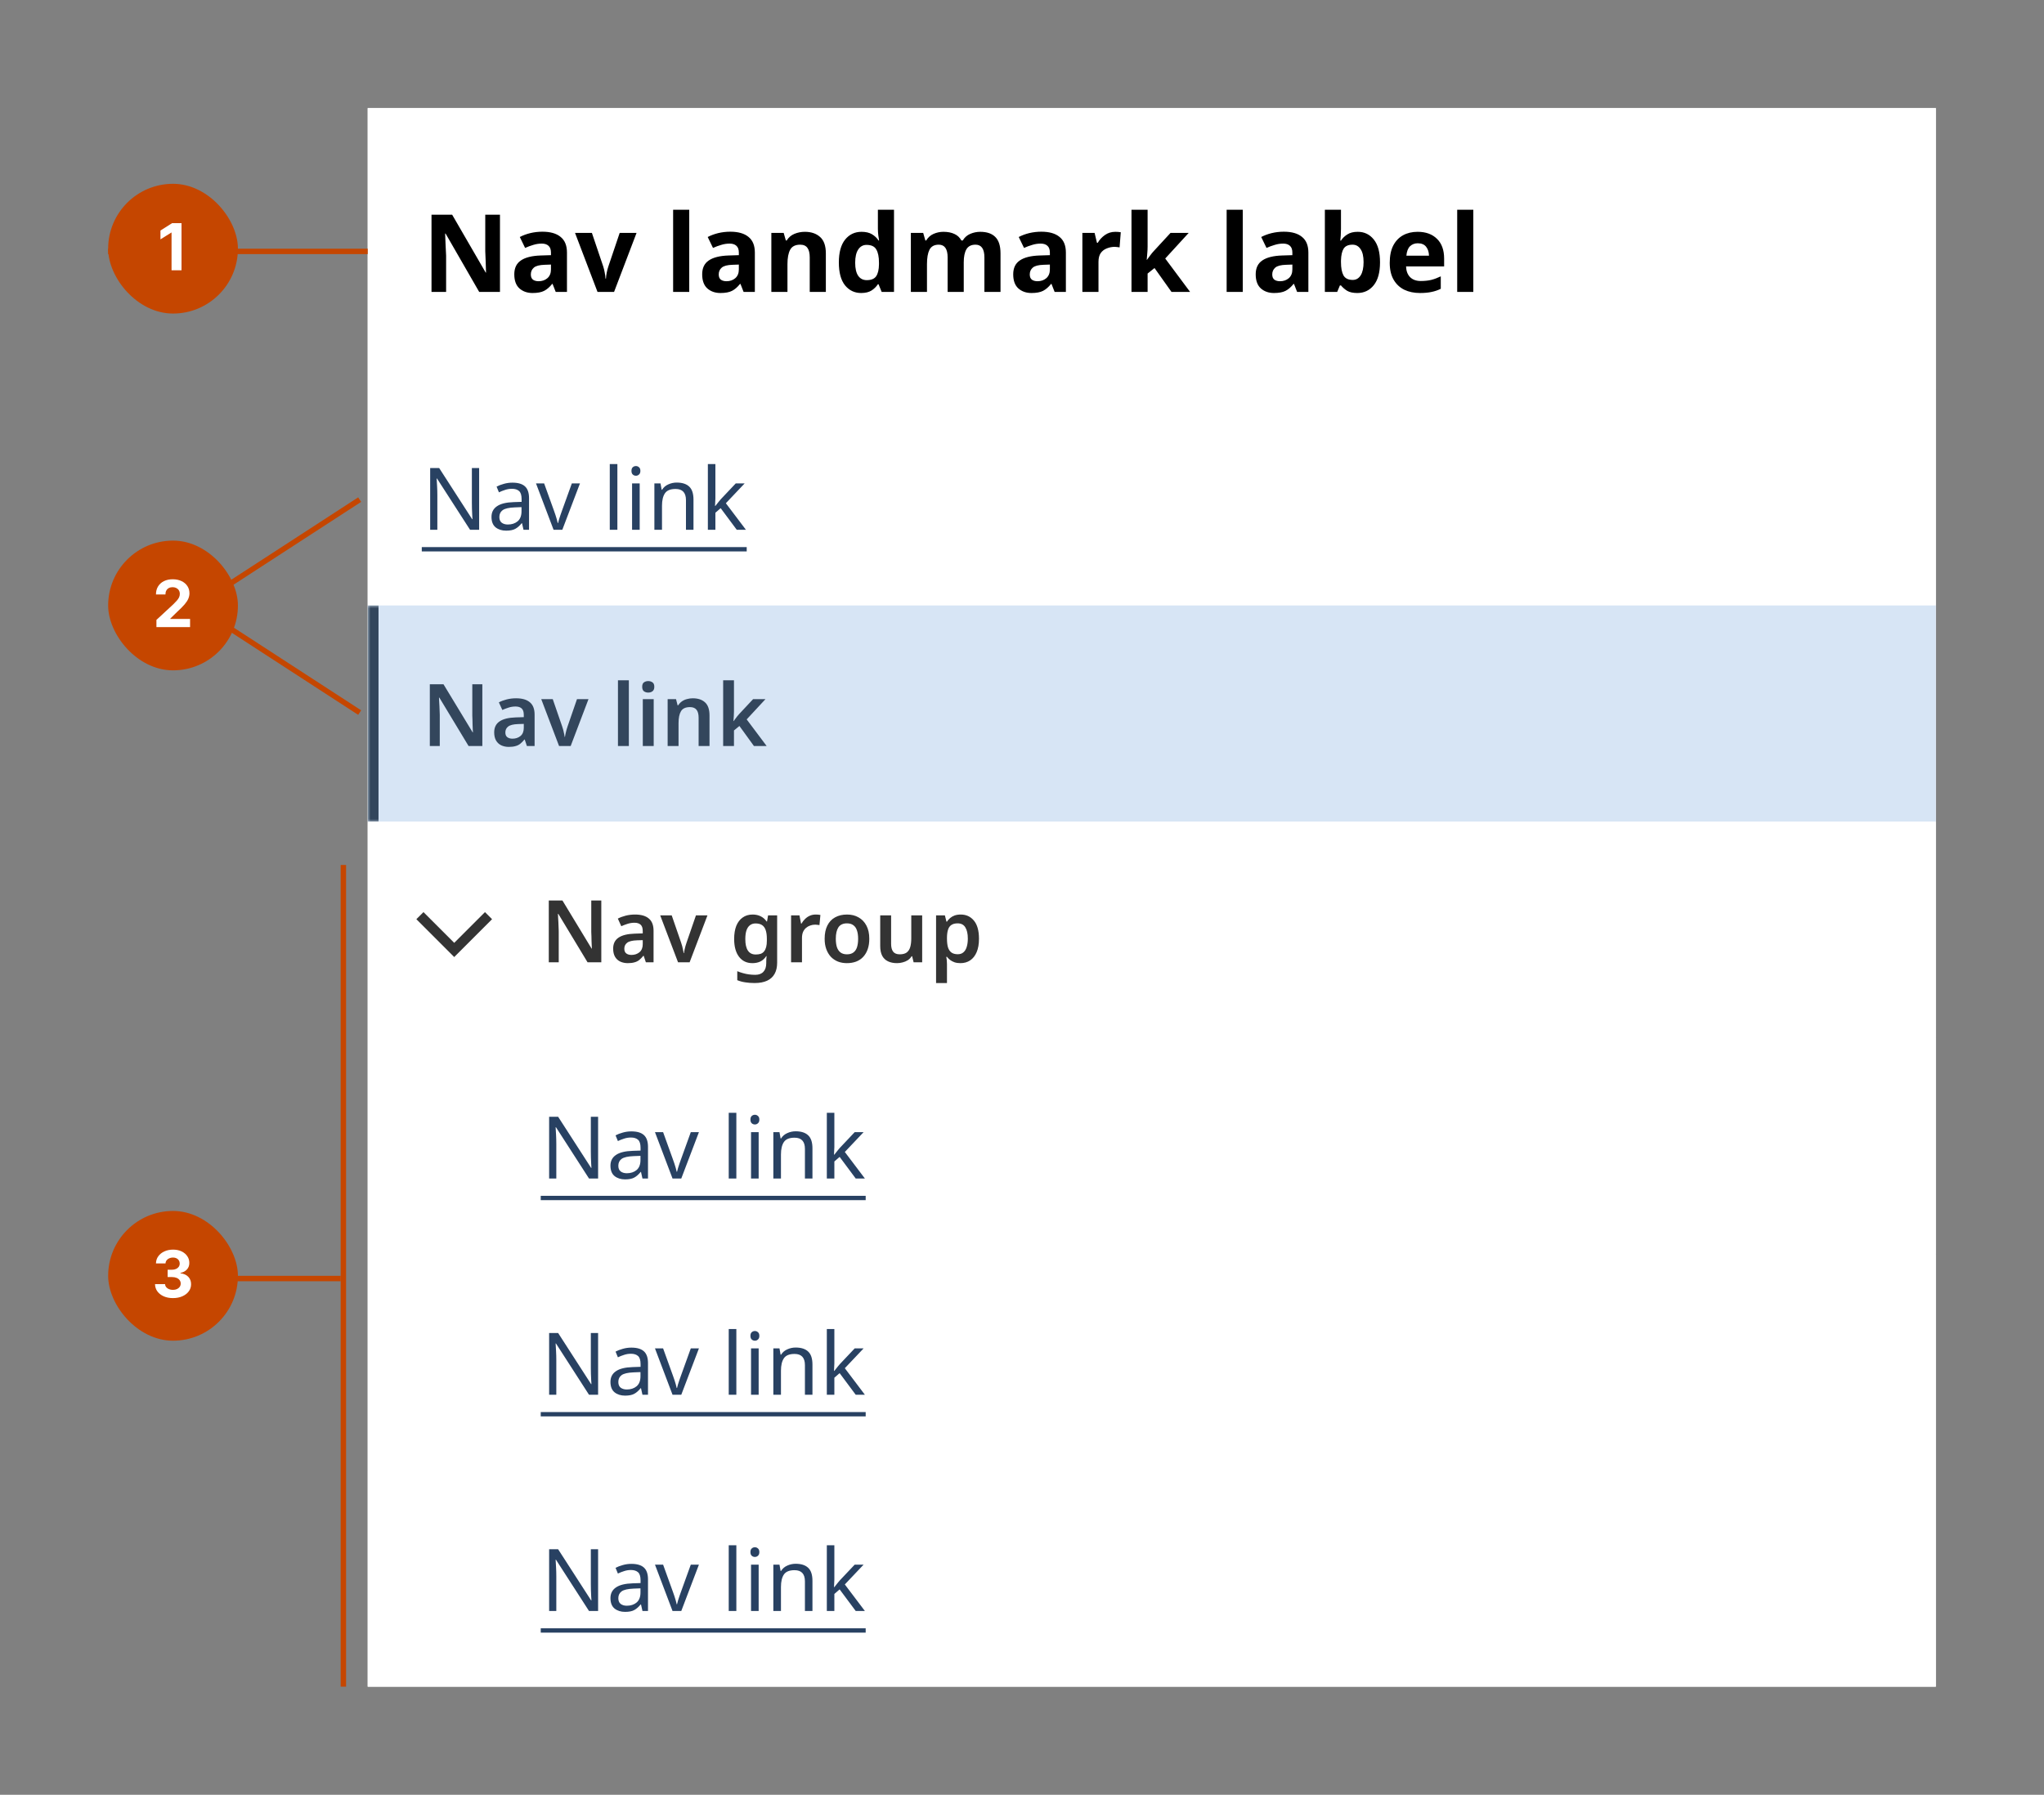 <svg width="378" height="332" viewBox="0 0 378 332" fill="none" xmlns="http://www.w3.org/2000/svg">
<rect x="0" y="0" width="378" height="332" fill="#808080" stroke="none"/>
<g clip-path="url(#clip0_62787_1676)">
<rect width="290" height="292" transform="translate(68 20)" fill="white"/>
<rect width="290" height="52" transform="translate(68 20)" fill="white"/>
<path d="M92.46 54H88.62L82.4 43.2H82.32C82.347 43.88 82.373 44.56 82.4 45.24C82.44 45.92 82.473 46.6 82.5 47.28V54H79.8V39.72H83.62L89.82 50.42H89.88C89.867 49.753 89.847 49.093 89.82 48.44C89.793 47.787 89.767 47.133 89.74 46.48V39.72H92.46V54ZM100.31 42.86C101.776 42.86 102.896 43.18 103.67 43.82C104.456 44.447 104.85 45.413 104.85 46.72V54H102.77L102.19 52.52H102.11C101.643 53.107 101.15 53.533 100.63 53.8C100.11 54.067 99.396 54.2 98.49 54.2C97.516 54.2 96.71 53.92 96.07 53.36C95.43 52.787 95.109 51.913 95.109 50.74C95.109 49.58 95.516 48.727 96.329 48.18C97.143 47.62 98.363 47.313 99.99 47.26L101.89 47.2V46.72C101.89 46.147 101.736 45.727 101.43 45.46C101.136 45.193 100.723 45.06 100.19 45.06C99.656 45.06 99.136 45.14 98.629 45.3C98.123 45.447 97.616 45.633 97.109 45.86L96.129 43.84C96.716 43.533 97.363 43.293 98.07 43.12C98.79 42.947 99.536 42.86 100.31 42.86ZM100.73 48.98C99.769 49.007 99.103 49.18 98.73 49.5C98.356 49.82 98.169 50.24 98.169 50.76C98.169 51.213 98.303 51.54 98.57 51.74C98.836 51.927 99.183 52.02 99.609 52.02C100.25 52.02 100.79 51.833 101.23 51.46C101.67 51.073 101.89 50.533 101.89 49.84V48.94L100.73 48.98ZM110.5 54L106.34 43.08H109.46L111.56 49.3C111.68 49.673 111.773 50.06 111.84 50.46C111.92 50.86 111.967 51.22 111.98 51.54H112.06C112.1 50.82 112.247 50.073 112.5 49.3L114.6 43.08H117.72L113.56 54H110.5ZM127.462 54H124.482V38.8H127.462V54ZM135.056 42.86C136.522 42.86 137.642 43.18 138.416 43.82C139.202 44.447 139.596 45.413 139.596 46.72V54H137.516L136.936 52.52H136.856C136.389 53.107 135.896 53.533 135.376 53.8C134.856 54.067 134.142 54.2 133.236 54.2C132.262 54.2 131.456 53.92 130.816 53.36C130.176 52.787 129.856 51.913 129.856 50.74C129.856 49.58 130.262 48.727 131.076 48.18C131.889 47.62 133.109 47.313 134.736 47.26L136.636 47.2V46.72C136.636 46.147 136.482 45.727 136.176 45.46C135.882 45.193 135.469 45.06 134.936 45.06C134.402 45.06 133.882 45.14 133.376 45.3C132.869 45.447 132.362 45.633 131.856 45.86L130.876 43.84C131.462 43.533 132.109 43.293 132.816 43.12C133.536 42.947 134.282 42.86 135.056 42.86ZM135.476 48.98C134.516 49.007 133.849 49.18 133.476 49.5C133.102 49.82 132.916 50.24 132.916 50.76C132.916 51.213 133.049 51.54 133.316 51.74C133.582 51.927 133.929 52.02 134.356 52.02C134.996 52.02 135.536 51.833 135.976 51.46C136.416 51.073 136.636 50.533 136.636 49.84V48.94L135.476 48.98ZM148.846 42.88C150.019 42.88 150.959 43.2 151.666 43.84C152.373 44.467 152.726 45.48 152.726 46.88V54H149.746V47.62C149.746 46.833 149.606 46.247 149.326 45.86C149.046 45.46 148.599 45.26 147.986 45.26C147.079 45.26 146.459 45.573 146.126 46.2C145.793 46.813 145.626 47.7 145.626 48.86V54H142.646V43.08H144.926L145.326 44.48H145.486C145.833 43.92 146.306 43.513 146.906 43.26C147.519 43.007 148.166 42.88 148.846 42.88ZM159.25 54.2C158.037 54.2 157.044 53.727 156.27 52.78C155.51 51.82 155.13 50.413 155.13 48.56C155.13 46.693 155.517 45.28 156.29 44.32C157.064 43.36 158.077 42.88 159.33 42.88C160.117 42.88 160.764 43.033 161.27 43.34C161.777 43.647 162.177 44.027 162.47 44.48H162.57C162.53 44.267 162.484 43.96 162.43 43.56C162.377 43.147 162.35 42.727 162.35 42.3V38.8H165.33V54H163.05L162.47 52.58H162.35C162.057 53.033 161.664 53.42 161.17 53.74C160.677 54.047 160.037 54.2 159.25 54.2ZM160.29 51.82C161.117 51.82 161.697 51.58 162.03 51.1C162.364 50.607 162.537 49.873 162.55 48.9V48.58C162.55 47.513 162.384 46.7 162.05 46.14C161.73 45.58 161.13 45.3 160.25 45.3C159.597 45.3 159.084 45.587 158.71 46.16C158.337 46.72 158.15 47.533 158.15 48.6C158.15 49.667 158.337 50.473 158.71 51.02C159.084 51.553 159.61 51.82 160.29 51.82ZM181.267 42.88C182.507 42.88 183.44 43.2 184.067 43.84C184.707 44.467 185.027 45.48 185.027 46.88V54H182.047V47.62C182.047 46.047 181.5 45.26 180.407 45.26C179.62 45.26 179.06 45.54 178.727 46.1C178.393 46.66 178.227 47.467 178.227 48.52V54H175.247V47.62C175.247 46.047 174.7 45.26 173.607 45.26C172.78 45.26 172.207 45.573 171.887 46.2C171.58 46.813 171.427 47.7 171.427 48.86V54H168.447V43.08H170.727L171.127 44.48H171.287C171.62 43.92 172.073 43.513 172.647 43.26C173.233 43.007 173.84 42.88 174.467 42.88C175.267 42.88 175.947 43.013 176.507 43.28C177.067 43.533 177.493 43.933 177.787 44.48H178.047C178.38 43.92 178.84 43.513 179.427 43.26C180.027 43.007 180.64 42.88 181.267 42.88ZM192.575 42.86C194.042 42.86 195.162 43.18 195.935 43.82C196.722 44.447 197.115 45.413 197.115 46.72V54H195.035L194.455 52.52H194.375C193.908 53.107 193.415 53.533 192.895 53.8C192.375 54.067 191.662 54.2 190.755 54.2C189.782 54.2 188.975 53.92 188.335 53.36C187.695 52.787 187.375 51.913 187.375 50.74C187.375 49.58 187.782 48.727 188.595 48.18C189.408 47.62 190.628 47.313 192.255 47.26L194.155 47.2V46.72C194.155 46.147 194.002 45.727 193.695 45.46C193.402 45.193 192.988 45.06 192.455 45.06C191.922 45.06 191.402 45.14 190.895 45.3C190.388 45.447 189.882 45.633 189.375 45.86L188.395 43.84C188.982 43.533 189.628 43.293 190.335 43.12C191.055 42.947 191.802 42.86 192.575 42.86ZM192.995 48.98C192.035 49.007 191.368 49.18 190.995 49.5C190.622 49.82 190.435 50.24 190.435 50.76C190.435 51.213 190.568 51.54 190.835 51.74C191.102 51.927 191.448 52.02 191.875 52.02C192.515 52.02 193.055 51.833 193.495 51.46C193.935 51.073 194.155 50.533 194.155 49.84V48.94L192.995 48.98ZM206.265 42.88C206.412 42.88 206.585 42.887 206.785 42.9C206.985 42.913 207.145 42.933 207.265 42.96L207.045 45.76C206.952 45.733 206.812 45.713 206.625 45.7C206.452 45.673 206.299 45.66 206.165 45.66C205.659 45.66 205.172 45.753 204.705 45.94C204.239 46.113 203.859 46.4 203.565 46.8C203.285 47.2 203.145 47.747 203.145 48.44V54H200.165V43.08H202.425L202.865 44.92H203.005C203.325 44.36 203.765 43.88 204.325 43.48C204.885 43.08 205.532 42.88 206.265 42.88ZM212.228 45.6C212.228 46.013 212.208 46.427 212.168 46.84C212.141 47.24 212.108 47.647 212.068 48.06H212.108C212.308 47.78 212.514 47.5 212.728 47.22C212.941 46.927 213.168 46.653 213.408 46.4L216.468 43.08H219.828L215.488 47.82L220.088 54H216.648L213.508 49.58L212.228 50.6V54H209.248V38.8H212.228V45.6ZM229.825 54H226.845V38.8H229.825V54ZM237.419 42.86C238.886 42.86 240.006 43.18 240.779 43.82C241.566 44.447 241.959 45.413 241.959 46.72V54H239.879L239.299 52.52H239.219C238.752 53.107 238.259 53.533 237.739 53.8C237.219 54.067 236.506 54.2 235.599 54.2C234.626 54.2 233.819 53.92 233.179 53.36C232.539 52.787 232.219 51.913 232.219 50.74C232.219 49.58 232.626 48.727 233.439 48.18C234.252 47.62 235.472 47.313 237.099 47.26L238.999 47.2V46.72C238.999 46.147 238.846 45.727 238.539 45.46C238.246 45.193 237.832 45.06 237.299 45.06C236.766 45.06 236.246 45.14 235.739 45.3C235.232 45.447 234.726 45.633 234.219 45.86L233.239 43.84C233.826 43.533 234.472 43.293 235.179 43.12C235.899 42.947 236.646 42.86 237.419 42.86ZM237.839 48.98C236.879 49.007 236.212 49.18 235.839 49.5C235.466 49.82 235.279 50.24 235.279 50.76C235.279 51.213 235.412 51.54 235.679 51.74C235.946 51.927 236.292 52.02 236.719 52.02C237.359 52.02 237.899 51.833 238.339 51.46C238.779 51.073 238.999 50.533 238.999 49.84V48.94L237.839 48.98ZM247.989 42.34C247.989 42.753 247.976 43.16 247.949 43.56C247.923 43.96 247.896 44.273 247.869 44.5H247.989C248.283 44.047 248.676 43.667 249.169 43.36C249.663 43.04 250.303 42.88 251.089 42.88C252.316 42.88 253.309 43.36 254.069 44.32C254.829 45.267 255.209 46.667 255.209 48.52C255.209 50.387 254.823 51.8 254.049 52.76C253.276 53.72 252.263 54.2 251.009 54.2C250.209 54.2 249.576 54.06 249.109 53.78C248.656 53.487 248.283 53.16 247.989 52.8H247.789L247.289 54H245.009V38.8H247.989V42.34ZM250.129 45.26C249.356 45.26 248.809 45.5 248.489 45.98C248.183 46.46 248.016 47.193 247.989 48.18V48.5C247.989 49.553 248.143 50.367 248.449 50.94C248.769 51.5 249.343 51.78 250.169 51.78C250.783 51.78 251.269 51.5 251.629 50.94C251.989 50.367 252.169 49.547 252.169 48.48C252.169 47.413 251.983 46.613 251.609 46.08C251.249 45.533 250.756 45.26 250.129 45.26ZM262.165 42.88C263.672 42.88 264.865 43.313 265.745 44.18C266.625 45.033 267.065 46.253 267.065 47.84V49.28H260.025C260.052 50.12 260.299 50.78 260.765 51.26C261.245 51.74 261.905 51.98 262.745 51.98C263.452 51.98 264.092 51.913 264.665 51.78C265.239 51.633 265.832 51.413 266.445 51.12V53.42C265.912 53.687 265.345 53.88 264.745 54C264.159 54.133 263.445 54.2 262.605 54.2C261.512 54.2 260.545 54 259.705 53.6C258.865 53.187 258.205 52.567 257.725 51.74C257.245 50.913 257.005 49.873 257.005 48.62C257.005 47.34 257.219 46.28 257.645 45.44C258.085 44.587 258.692 43.947 259.465 43.52C260.239 43.093 261.139 42.88 262.165 42.88ZM262.185 45C261.612 45 261.132 45.187 260.745 45.56C260.372 45.933 260.152 46.513 260.085 47.3H264.265C264.252 46.633 264.079 46.087 263.745 45.66C263.412 45.22 262.892 45 262.185 45ZM272.462 54H269.482V38.8H272.462V54Z" fill="black"/>
<rect width="290" height="40" transform="translate(68 72)" fill="white"/>
<path d="M88.608 98H86.928L80.816 88.512H80.752C80.773 88.885 80.8 89.349 80.832 89.904C80.864 90.459 80.88 91.029 80.88 91.616V98H79.552V86.576H81.216L87.312 96.032H87.376C87.365 95.861 87.349 95.605 87.328 95.264C87.317 94.923 87.301 94.549 87.28 94.144C87.269 93.739 87.264 93.365 87.264 93.024V86.576H88.608V98ZM94.764 89.28C95.81 89.28 96.583 89.509 97.084 89.968C97.586 90.427 97.836 91.157 97.836 92.16V98H96.812L96.54 96.784H96.476C96.103 97.253 95.708 97.6 95.292 97.824C94.887 98.048 94.322 98.16 93.596 98.16C92.818 98.16 92.172 97.957 91.66 97.552C91.148 97.136 90.892 96.491 90.892 95.616C90.892 94.763 91.228 94.107 91.9 93.648C92.572 93.179 93.607 92.923 95.004 92.88L96.46 92.832V92.32C96.46 91.605 96.306 91.109 95.996 90.832C95.687 90.555 95.25 90.416 94.684 90.416C94.236 90.416 93.81 90.485 93.404 90.624C92.999 90.752 92.62 90.901 92.268 91.072L91.836 90.016C92.21 89.813 92.652 89.643 93.164 89.504C93.676 89.355 94.21 89.28 94.764 89.28ZM95.18 93.856C94.114 93.899 93.372 94.069 92.956 94.368C92.551 94.667 92.348 95.088 92.348 95.632C92.348 96.112 92.492 96.464 92.78 96.688C93.079 96.912 93.458 97.024 93.916 97.024C94.642 97.024 95.244 96.827 95.724 96.432C96.204 96.027 96.444 95.408 96.444 94.576V93.808L95.18 93.856ZM102.373 98L99.125 89.424H100.629L102.453 94.48C102.538 94.715 102.629 94.976 102.725 95.264C102.821 95.552 102.906 95.829 102.981 96.096C103.056 96.352 103.109 96.571 103.141 96.752H103.205C103.248 96.571 103.306 96.347 103.381 96.08C103.466 95.813 103.557 95.536 103.653 95.248C103.76 94.96 103.85 94.704 103.925 94.48L105.749 89.424H107.253L103.989 98H102.373ZM114.174 98H112.766V85.84H114.174V98ZM117.611 86.208C117.825 86.208 118.011 86.283 118.171 86.432C118.342 86.571 118.427 86.795 118.427 87.104C118.427 87.403 118.342 87.627 118.171 87.776C118.011 87.925 117.825 88 117.611 88C117.377 88 117.179 87.925 117.019 87.776C116.859 87.627 116.779 87.403 116.779 87.104C116.779 86.795 116.859 86.571 117.019 86.432C117.179 86.283 117.377 86.208 117.611 86.208ZM118.299 89.424V98H116.891V89.424H118.299ZM125.144 89.264C126.168 89.264 126.942 89.515 127.464 90.016C127.987 90.507 128.248 91.307 128.248 92.416V98H126.856V92.512C126.856 91.136 126.216 90.448 124.936 90.448C123.987 90.448 123.331 90.715 122.968 91.248C122.606 91.781 122.424 92.549 122.424 93.552V98H121.016V89.424H122.152L122.36 90.592H122.44C122.718 90.144 123.102 89.813 123.592 89.6C124.083 89.376 124.6 89.264 125.144 89.264ZM132.299 92.192C132.299 92.363 132.288 92.587 132.267 92.864C132.256 93.141 132.246 93.381 132.235 93.584H132.299C132.363 93.499 132.459 93.376 132.587 93.216C132.715 93.056 132.843 92.896 132.971 92.736C133.11 92.565 133.227 92.427 133.323 92.32L136.059 89.424H137.707L134.235 93.088L137.947 98H136.251L133.275 94L132.299 94.848V98H130.907V85.84H132.299V92.192Z" fill="#284162"/>
<path d="M78 101.2H138.091V102H78V101.2Z" fill="#284162"/>
<mask id="path-3-inside-1_62787_1676" fill="white">
<path d="M68 112H358V152H68V112Z"/>
</mask>
<path d="M68 112H358V152H68V112Z" fill="#D7E5F5"/>
<path d="M68 152H70V112H68H66V152H68Z" fill="#33465C" mask="url(#path-3-inside-1_62787_1676)"/>
<path d="M89.2 138H86.656L81.248 129.04H81.184C81.195 129.275 81.205 129.525 81.216 129.792C81.237 130.048 81.253 130.315 81.264 130.592C81.275 130.859 81.285 131.131 81.296 131.408C81.307 131.685 81.317 131.963 81.328 132.24V138H79.488V126.576H82.016L87.408 135.472H87.456C87.445 135.259 87.435 135.029 87.424 134.784C87.413 134.528 87.403 134.267 87.392 134C87.392 133.733 87.387 133.461 87.376 133.184C87.365 132.907 87.355 132.64 87.344 132.384V126.576H89.2V138ZM95.439 129.168C96.559 129.168 97.407 129.413 97.984 129.904C98.57 130.384 98.864 131.141 98.864 132.176V138H97.439L97.04 136.8H96.975C96.73 137.109 96.474 137.371 96.207 137.584C95.951 137.787 95.653 137.931 95.311 138.016C94.981 138.112 94.576 138.16 94.096 138.16C93.584 138.16 93.12 138.064 92.704 137.872C92.298 137.68 91.978 137.387 91.743 136.992C91.509 136.587 91.391 136.08 91.391 135.472C91.391 134.576 91.717 133.904 92.368 133.456C93.029 132.997 94.026 132.747 95.359 132.704L96.864 132.656V132.224C96.864 131.669 96.73 131.275 96.463 131.04C96.197 130.805 95.823 130.688 95.344 130.688C94.906 130.688 94.485 130.752 94.079 130.88C93.674 131.008 93.279 131.157 92.895 131.328L92.255 129.92C92.682 129.696 93.168 129.515 93.712 129.376C94.266 129.237 94.842 129.168 95.439 129.168ZM95.808 133.936C94.922 133.968 94.309 134.123 93.968 134.4C93.626 134.667 93.456 135.029 93.456 135.488C93.456 135.893 93.578 136.187 93.823 136.368C94.069 136.549 94.383 136.64 94.767 136.64C95.354 136.64 95.85 136.475 96.255 136.144C96.661 135.803 96.864 135.301 96.864 134.64V133.904L95.808 133.936ZM103.39 138L100.094 129.328H102.222L103.95 134.336C104.024 134.539 104.094 134.763 104.158 135.008C104.222 135.243 104.275 135.477 104.318 135.712C104.371 135.936 104.403 136.133 104.414 136.304H104.478C104.499 136.123 104.536 135.92 104.59 135.696C104.643 135.461 104.702 135.227 104.766 134.992C104.84 134.757 104.91 134.539 104.974 134.336L106.702 129.328H108.83L105.534 138H103.39ZM116.296 138H114.28V125.84H116.296V138ZM120.89 129.328V138H118.874V129.328H120.89ZM119.882 125.984C120.181 125.984 120.442 126.064 120.666 126.224C120.89 126.373 121.002 126.645 121.002 127.04C121.002 127.424 120.89 127.701 120.666 127.872C120.442 128.032 120.181 128.112 119.882 128.112C119.573 128.112 119.306 128.032 119.082 127.872C118.869 127.701 118.762 127.424 118.762 127.04C118.762 126.645 118.869 126.373 119.082 126.224C119.306 126.064 119.573 125.984 119.882 125.984ZM128.108 129.168C129.079 129.168 129.836 129.419 130.38 129.92C130.935 130.421 131.212 131.232 131.212 132.352V138H129.196V132.752C129.196 132.101 129.068 131.616 128.812 131.296C128.556 130.965 128.151 130.8 127.596 130.8C126.785 130.8 126.231 131.056 125.932 131.568C125.633 132.069 125.484 132.8 125.484 133.76V138H123.468V129.328H125.02L125.308 130.464H125.42C125.612 130.165 125.847 129.92 126.124 129.728C126.401 129.536 126.711 129.397 127.052 129.312C127.393 129.216 127.745 129.168 128.108 129.168ZM135.734 131.616C135.734 131.893 135.723 132.187 135.702 132.496C135.68 132.795 135.659 133.088 135.638 133.376H135.686C135.771 133.248 135.872 133.109 135.99 132.96C136.107 132.8 136.224 132.645 136.342 132.496C136.47 132.336 136.592 132.192 136.71 132.064L139.27 129.328H141.558L138.086 133.072L141.782 138H139.43L136.742 134.288L135.734 135.12V138H133.734V125.84H135.734V131.616Z" fill="#33465C"/>
<rect width="290" height="40" transform="translate(68 152)" fill="white"/>
<path d="M84 174.406L89.688 168.719L91 170.031L84 177.031L77 170.031L78.312 168.719L84 174.406Z" fill="#333333"/>
<path d="M111.2 178H108.656L103.248 169.04H103.184C103.195 169.275 103.205 169.525 103.216 169.792C103.237 170.048 103.253 170.315 103.264 170.592C103.275 170.859 103.285 171.131 103.296 171.408C103.307 171.685 103.317 171.963 103.328 172.24V178H101.488V166.576H104.016L109.408 175.472H109.456C109.445 175.259 109.435 175.029 109.424 174.784C109.413 174.528 109.403 174.267 109.392 174C109.392 173.733 109.387 173.461 109.376 173.184C109.365 172.907 109.355 172.64 109.344 172.384V166.576H111.2V178ZM117.44 169.168C118.56 169.168 119.408 169.413 119.984 169.904C120.57 170.384 120.864 171.141 120.864 172.176V178H119.44L119.04 176.8H118.976C118.73 177.109 118.474 177.371 118.208 177.584C117.952 177.787 117.653 177.931 117.312 178.016C116.981 178.112 116.576 178.16 116.096 178.16C115.584 178.16 115.12 178.064 114.704 177.872C114.298 177.68 113.978 177.387 113.743 176.992C113.509 176.587 113.392 176.08 113.392 175.472C113.392 174.576 113.717 173.904 114.368 173.456C115.029 172.997 116.026 172.747 117.36 172.704L118.864 172.656V172.224C118.864 171.669 118.73 171.275 118.464 171.04C118.197 170.805 117.824 170.688 117.344 170.688C116.906 170.688 116.485 170.752 116.08 170.88C115.674 171.008 115.28 171.157 114.896 171.328L114.256 169.92C114.682 169.696 115.168 169.515 115.712 169.376C116.266 169.237 116.842 169.168 117.44 169.168ZM117.808 173.936C116.922 173.968 116.309 174.123 115.968 174.4C115.626 174.667 115.456 175.029 115.456 175.488C115.456 175.893 115.578 176.187 115.824 176.368C116.069 176.549 116.384 176.64 116.768 176.64C117.354 176.64 117.85 176.475 118.256 176.144C118.661 175.803 118.864 175.301 118.864 174.64V173.904L117.808 173.936ZM125.39 178L122.094 169.328H124.222L125.95 174.336C126.024 174.539 126.094 174.763 126.158 175.008C126.222 175.243 126.275 175.477 126.318 175.712C126.371 175.936 126.403 176.133 126.414 176.304H126.478C126.499 176.123 126.536 175.92 126.59 175.696C126.643 175.461 126.702 175.227 126.766 174.992C126.84 174.757 126.91 174.539 126.974 174.336L128.702 169.328H130.83L127.534 178H125.39ZM139.192 169.168C139.736 169.168 140.227 169.275 140.664 169.488C141.102 169.701 141.47 170.021 141.768 170.448H141.848L142.04 169.328H143.72V178.064C143.72 178.885 143.566 179.573 143.256 180.128C142.947 180.693 142.483 181.12 141.864 181.408C141.246 181.696 140.472 181.84 139.544 181.84C138.926 181.84 138.355 181.797 137.832 181.712C137.31 181.637 136.814 181.504 136.344 181.312V179.648C136.675 179.787 137.016 179.904 137.368 180C137.731 180.107 138.104 180.187 138.488 180.24C138.872 180.293 139.267 180.32 139.672 180.32C140.334 180.32 140.835 180.133 141.176 179.76C141.528 179.387 141.704 178.853 141.704 178.16V177.936C141.704 177.776 141.71 177.589 141.72 177.376C141.742 177.163 141.758 176.992 141.768 176.864H141.704C141.406 177.312 141.043 177.643 140.616 177.856C140.19 178.059 139.699 178.16 139.144 178.16C138.088 178.16 137.262 177.765 136.664 176.976C136.067 176.187 135.768 175.088 135.768 173.68C135.768 172.731 135.902 171.92 136.168 171.248C136.446 170.576 136.84 170.064 137.352 169.712C137.864 169.349 138.478 169.168 139.192 169.168ZM139.72 170.816C139.315 170.816 138.968 170.928 138.68 171.152C138.403 171.365 138.19 171.685 138.04 172.112C137.902 172.539 137.832 173.072 137.832 173.712C137.832 174.651 137.992 175.36 138.312 175.84C138.632 176.32 139.112 176.56 139.752 176.56C140.115 176.56 140.424 176.517 140.68 176.432C140.936 176.336 141.144 176.187 141.304 175.984C141.475 175.771 141.603 175.504 141.688 175.184C141.774 174.853 141.816 174.459 141.816 174V173.696C141.816 173.003 141.742 172.448 141.592 172.032C141.443 171.605 141.214 171.296 140.904 171.104C140.606 170.912 140.211 170.816 139.72 170.816ZM150.84 169.168C150.968 169.168 151.117 169.173 151.288 169.184C151.459 169.195 151.603 169.216 151.72 169.248L151.544 171.12C151.448 171.099 151.32 171.083 151.16 171.072C151.011 171.051 150.877 171.04 150.76 171.04C150.44 171.04 150.131 171.093 149.832 171.2C149.544 171.296 149.283 171.445 149.048 171.648C148.824 171.84 148.643 172.091 148.504 172.4C148.376 172.709 148.312 173.077 148.312 173.504V178H146.296V169.328H147.848L148.136 170.832H148.232C148.403 170.523 148.616 170.245 148.872 170C149.128 169.744 149.421 169.541 149.752 169.392C150.093 169.243 150.456 169.168 150.84 169.168ZM160.759 173.648C160.759 174.373 160.663 175.013 160.471 175.568C160.279 176.123 160.001 176.597 159.639 176.992C159.287 177.376 158.849 177.669 158.327 177.872C157.815 178.064 157.244 178.16 156.615 178.16C156.017 178.16 155.468 178.064 154.967 177.872C154.465 177.669 154.028 177.376 153.655 176.992C153.292 176.597 153.009 176.123 152.807 175.568C152.604 175.013 152.503 174.373 152.503 173.648C152.503 172.688 152.668 171.877 152.999 171.216C153.329 170.544 153.804 170.037 154.423 169.696C155.052 169.344 155.793 169.168 156.647 169.168C157.457 169.168 158.167 169.344 158.775 169.696C159.393 170.037 159.879 170.544 160.231 171.216C160.583 171.877 160.759 172.688 160.759 173.648ZM154.567 173.648C154.567 174.256 154.636 174.779 154.775 175.216C154.924 175.643 155.148 175.968 155.447 176.192C155.756 176.416 156.151 176.528 156.631 176.528C157.121 176.528 157.516 176.416 157.815 176.192C158.124 175.968 158.348 175.643 158.487 175.216C158.625 174.779 158.695 174.256 158.695 173.648C158.695 173.029 158.62 172.512 158.471 172.096C158.332 171.669 158.108 171.349 157.799 171.136C157.5 170.912 157.111 170.8 156.631 170.8C155.905 170.8 155.377 171.045 155.047 171.536C154.727 172.027 154.567 172.731 154.567 173.648ZM170.539 169.328V178H168.955L168.683 176.88H168.587C168.406 177.179 168.171 177.424 167.883 177.616C167.595 177.797 167.28 177.931 166.939 178.016C166.598 178.112 166.246 178.16 165.883 178.16C165.243 178.16 164.688 178.048 164.219 177.824C163.75 177.6 163.392 177.259 163.147 176.8C162.902 176.331 162.779 175.728 162.779 174.992V169.328H164.795V174.592C164.795 175.232 164.923 175.717 165.179 176.048C165.435 176.368 165.84 176.528 166.395 176.528C166.939 176.528 167.366 176.416 167.675 176.192C167.984 175.957 168.203 175.621 168.331 175.184C168.459 174.747 168.523 174.208 168.523 173.568V169.328H170.539ZM177.669 169.168C178.682 169.168 179.498 169.547 180.117 170.304C180.735 171.051 181.045 172.165 181.045 173.648C181.045 174.629 180.901 175.456 180.613 176.128C180.325 176.8 179.925 177.307 179.413 177.648C178.901 177.989 178.303 178.16 177.621 178.16C177.205 178.16 176.837 178.107 176.516 178C176.196 177.883 175.925 177.739 175.701 177.568C175.477 177.387 175.285 177.195 175.125 176.992H174.997C175.039 177.184 175.071 177.403 175.093 177.648C175.114 177.883 175.125 178.107 175.125 178.32V181.84H173.109V169.328H174.741L175.029 170.48H175.125C175.285 170.235 175.477 170.016 175.701 169.824C175.935 169.621 176.213 169.461 176.533 169.344C176.863 169.227 177.242 169.168 177.669 169.168ZM177.093 170.8C176.623 170.8 176.245 170.896 175.957 171.088C175.669 171.269 175.461 171.552 175.333 171.936C175.205 172.32 175.135 172.8 175.125 173.376V173.632C175.125 174.251 175.183 174.773 175.301 175.2C175.429 175.627 175.637 175.952 175.924 176.176C176.223 176.4 176.623 176.512 177.125 176.512C177.551 176.512 177.898 176.395 178.165 176.16C178.442 175.925 178.645 175.595 178.773 175.168C178.911 174.731 178.981 174.213 178.981 173.616C178.981 172.72 178.826 172.027 178.517 171.536C178.218 171.045 177.743 170.8 177.093 170.8Z" fill="#333333"/>
<rect width="290" height="40" transform="translate(68 192)" fill="white"/>
<path d="M110.608 218H108.928L102.816 208.512H102.752C102.773 208.885 102.8 209.349 102.832 209.904C102.864 210.459 102.88 211.029 102.88 211.616V218H101.552V206.576H103.216L109.312 216.032H109.376C109.365 215.861 109.349 215.605 109.328 215.264C109.317 214.923 109.301 214.549 109.28 214.144C109.269 213.739 109.264 213.365 109.264 213.024V206.576H110.608V218ZM116.764 209.28C117.81 209.28 118.583 209.509 119.084 209.968C119.586 210.427 119.836 211.157 119.836 212.16V218H118.812L118.54 216.784H118.476C118.103 217.253 117.708 217.6 117.292 217.824C116.887 218.048 116.322 218.16 115.596 218.16C114.818 218.16 114.172 217.957 113.66 217.552C113.148 217.136 112.892 216.491 112.892 215.616C112.892 214.763 113.228 214.107 113.9 213.648C114.572 213.179 115.607 212.923 117.004 212.88L118.46 212.832V212.32C118.46 211.605 118.306 211.109 117.996 210.832C117.687 210.555 117.25 210.416 116.684 210.416C116.236 210.416 115.81 210.485 115.404 210.624C114.999 210.752 114.62 210.901 114.268 211.072L113.836 210.016C114.21 209.813 114.652 209.643 115.164 209.504C115.676 209.355 116.21 209.28 116.764 209.28ZM117.18 213.856C116.114 213.899 115.372 214.069 114.956 214.368C114.551 214.667 114.348 215.088 114.348 215.632C114.348 216.112 114.492 216.464 114.78 216.688C115.079 216.912 115.458 217.024 115.916 217.024C116.642 217.024 117.244 216.827 117.724 216.432C118.204 216.027 118.444 215.408 118.444 214.576V213.808L117.18 213.856ZM124.373 218L121.125 209.424H122.629L124.453 214.48C124.538 214.715 124.629 214.976 124.725 215.264C124.821 215.552 124.906 215.829 124.981 216.096C125.056 216.352 125.109 216.571 125.141 216.752H125.205C125.248 216.571 125.306 216.347 125.381 216.08C125.466 215.813 125.557 215.536 125.653 215.248C125.76 214.96 125.85 214.704 125.925 214.48L127.749 209.424H129.253L125.989 218H124.373ZM136.174 218H134.766V205.84H136.174V218ZM139.611 206.208C139.825 206.208 140.011 206.283 140.171 206.432C140.342 206.571 140.427 206.795 140.427 207.104C140.427 207.403 140.342 207.627 140.171 207.776C140.011 207.925 139.825 208 139.611 208C139.377 208 139.179 207.925 139.019 207.776C138.859 207.627 138.779 207.403 138.779 207.104C138.779 206.795 138.859 206.571 139.019 206.432C139.179 206.283 139.377 206.208 139.611 206.208ZM140.299 209.424V218H138.891V209.424H140.299ZM147.144 209.264C148.168 209.264 148.942 209.515 149.464 210.016C149.987 210.507 150.248 211.307 150.248 212.416V218H148.856V212.512C148.856 211.136 148.216 210.448 146.936 210.448C145.987 210.448 145.331 210.715 144.968 211.248C144.606 211.781 144.424 212.549 144.424 213.552V218H143.016V209.424H144.152L144.36 210.592H144.44C144.718 210.144 145.102 209.813 145.592 209.6C146.083 209.376 146.6 209.264 147.144 209.264ZM154.299 212.192C154.299 212.363 154.288 212.587 154.267 212.864C154.256 213.141 154.246 213.381 154.235 213.584H154.299C154.363 213.499 154.459 213.376 154.587 213.216C154.715 213.056 154.843 212.896 154.971 212.736C155.11 212.565 155.227 212.427 155.323 212.32L158.059 209.424H159.707L156.235 213.088L159.947 218H158.251L155.275 214L154.299 214.848V218H152.907V205.84H154.299V212.192Z" fill="#284162"/>
<path d="M100 221.2H160.091V222H100V221.2Z" fill="#284162"/>
<rect width="290" height="40" transform="translate(68 232)" fill="white"/>
<path d="M110.608 258H108.928L102.816 248.512H102.752C102.773 248.885 102.8 249.349 102.832 249.904C102.864 250.459 102.88 251.029 102.88 251.616V258H101.552V246.576H103.216L109.312 256.032H109.376C109.365 255.861 109.349 255.605 109.328 255.264C109.317 254.923 109.301 254.549 109.28 254.144C109.269 253.739 109.264 253.365 109.264 253.024V246.576H110.608V258ZM116.764 249.28C117.81 249.28 118.583 249.509 119.084 249.968C119.586 250.427 119.836 251.157 119.836 252.16V258H118.812L118.54 256.784H118.476C118.103 257.253 117.708 257.6 117.292 257.824C116.887 258.048 116.322 258.16 115.596 258.16C114.818 258.16 114.172 257.957 113.66 257.552C113.148 257.136 112.892 256.491 112.892 255.616C112.892 254.763 113.228 254.107 113.9 253.648C114.572 253.179 115.607 252.923 117.004 252.88L118.46 252.832V252.32C118.46 251.605 118.306 251.109 117.996 250.832C117.687 250.555 117.25 250.416 116.684 250.416C116.236 250.416 115.81 250.485 115.404 250.624C114.999 250.752 114.62 250.901 114.268 251.072L113.836 250.016C114.21 249.813 114.652 249.643 115.164 249.504C115.676 249.355 116.21 249.28 116.764 249.28ZM117.18 253.856C116.114 253.899 115.372 254.069 114.956 254.368C114.551 254.667 114.348 255.088 114.348 255.632C114.348 256.112 114.492 256.464 114.78 256.688C115.079 256.912 115.458 257.024 115.916 257.024C116.642 257.024 117.244 256.827 117.724 256.432C118.204 256.027 118.444 255.408 118.444 254.576V253.808L117.18 253.856ZM124.373 258L121.125 249.424H122.629L124.453 254.48C124.538 254.715 124.629 254.976 124.725 255.264C124.821 255.552 124.906 255.829 124.981 256.096C125.056 256.352 125.109 256.571 125.141 256.752H125.205C125.248 256.571 125.306 256.347 125.381 256.08C125.466 255.813 125.557 255.536 125.653 255.248C125.76 254.96 125.85 254.704 125.925 254.48L127.749 249.424H129.253L125.989 258H124.373ZM136.174 258H134.766V245.84H136.174V258ZM139.611 246.208C139.825 246.208 140.011 246.283 140.171 246.432C140.342 246.571 140.427 246.795 140.427 247.104C140.427 247.403 140.342 247.627 140.171 247.776C140.011 247.925 139.825 248 139.611 248C139.377 248 139.179 247.925 139.019 247.776C138.859 247.627 138.779 247.403 138.779 247.104C138.779 246.795 138.859 246.571 139.019 246.432C139.179 246.283 139.377 246.208 139.611 246.208ZM140.299 249.424V258H138.891V249.424H140.299ZM147.144 249.264C148.168 249.264 148.942 249.515 149.464 250.016C149.987 250.507 150.248 251.307 150.248 252.416V258H148.856V252.512C148.856 251.136 148.216 250.448 146.936 250.448C145.987 250.448 145.331 250.715 144.968 251.248C144.606 251.781 144.424 252.549 144.424 253.552V258H143.016V249.424H144.152L144.36 250.592H144.44C144.718 250.144 145.102 249.813 145.592 249.6C146.083 249.376 146.6 249.264 147.144 249.264ZM154.299 252.192C154.299 252.363 154.288 252.587 154.267 252.864C154.256 253.141 154.246 253.381 154.235 253.584H154.299C154.363 253.499 154.459 253.376 154.587 253.216C154.715 253.056 154.843 252.896 154.971 252.736C155.11 252.565 155.227 252.427 155.323 252.32L158.059 249.424H159.707L156.235 253.088L159.947 258H158.251L155.275 254L154.299 254.848V258H152.907V245.84H154.299V252.192Z" fill="#284162"/>
<path d="M100 261.2H160.091V262H100V261.2Z" fill="#284162"/>
<rect width="290" height="40" transform="translate(68 272)" fill="white"/>
<path d="M110.608 298H108.928L102.816 288.512H102.752C102.773 288.885 102.8 289.349 102.832 289.904C102.864 290.459 102.88 291.029 102.88 291.616V298H101.552V286.576H103.216L109.312 296.032H109.376C109.365 295.861 109.349 295.605 109.328 295.264C109.317 294.923 109.301 294.549 109.28 294.144C109.269 293.739 109.264 293.365 109.264 293.024V286.576H110.608V298ZM116.764 289.28C117.81 289.28 118.583 289.509 119.084 289.968C119.586 290.427 119.836 291.157 119.836 292.16V298H118.812L118.54 296.784H118.476C118.103 297.253 117.708 297.6 117.292 297.824C116.887 298.048 116.322 298.16 115.596 298.16C114.818 298.16 114.172 297.957 113.66 297.552C113.148 297.136 112.892 296.491 112.892 295.616C112.892 294.763 113.228 294.107 113.9 293.648C114.572 293.179 115.607 292.923 117.004 292.88L118.46 292.832V292.32C118.46 291.605 118.306 291.109 117.996 290.832C117.687 290.555 117.25 290.416 116.684 290.416C116.236 290.416 115.81 290.485 115.404 290.624C114.999 290.752 114.62 290.901 114.268 291.072L113.836 290.016C114.21 289.813 114.652 289.643 115.164 289.504C115.676 289.355 116.21 289.28 116.764 289.28ZM117.18 293.856C116.114 293.899 115.372 294.069 114.956 294.368C114.551 294.667 114.348 295.088 114.348 295.632C114.348 296.112 114.492 296.464 114.78 296.688C115.079 296.912 115.458 297.024 115.916 297.024C116.642 297.024 117.244 296.827 117.724 296.432C118.204 296.027 118.444 295.408 118.444 294.576V293.808L117.18 293.856ZM124.373 298L121.125 289.424H122.629L124.453 294.48C124.538 294.715 124.629 294.976 124.725 295.264C124.821 295.552 124.906 295.829 124.981 296.096C125.056 296.352 125.109 296.571 125.141 296.752H125.205C125.248 296.571 125.306 296.347 125.381 296.08C125.466 295.813 125.557 295.536 125.653 295.248C125.76 294.96 125.85 294.704 125.925 294.48L127.749 289.424H129.253L125.989 298H124.373ZM136.174 298H134.766V285.84H136.174V298ZM139.611 286.208C139.825 286.208 140.011 286.283 140.171 286.432C140.342 286.571 140.427 286.795 140.427 287.104C140.427 287.403 140.342 287.627 140.171 287.776C140.011 287.925 139.825 288 139.611 288C139.377 288 139.179 287.925 139.019 287.776C138.859 287.627 138.779 287.403 138.779 287.104C138.779 286.795 138.859 286.571 139.019 286.432C139.179 286.283 139.377 286.208 139.611 286.208ZM140.299 289.424V298H138.891V289.424H140.299ZM147.144 289.264C148.168 289.264 148.942 289.515 149.464 290.016C149.987 290.507 150.248 291.307 150.248 292.416V298H148.856V292.512C148.856 291.136 148.216 290.448 146.936 290.448C145.987 290.448 145.331 290.715 144.968 291.248C144.606 291.781 144.424 292.549 144.424 293.552V298H143.016V289.424H144.152L144.36 290.592H144.44C144.718 290.144 145.102 289.813 145.592 289.6C146.083 289.376 146.6 289.264 147.144 289.264ZM154.299 292.192C154.299 292.363 154.288 292.587 154.267 292.864C154.256 293.141 154.246 293.381 154.235 293.584H154.299C154.363 293.499 154.459 293.376 154.587 293.216C154.715 293.056 154.843 292.896 154.971 292.736C155.11 292.565 155.227 292.427 155.323 292.32L158.059 289.424H159.707L156.235 293.088L159.947 298H158.251L155.275 294L154.299 294.848V298H152.907V285.84H154.299V292.192Z" fill="#284162"/>
<path d="M100 301.2H160.091V302H100V301.2Z" fill="#284162"/>
</g>
<g clip-path="url(#clip1_62787_1676)">
<rect x="20" y="100" width="24" height="24" rx="12" fill="#C54600"/>
<path d="M28.928 116V114.67L32.035 111.794C32.299 111.538 32.52 111.308 32.699 111.104C32.881 110.899 33.019 110.699 33.113 110.503C33.206 110.304 33.253 110.089 33.253 109.859C33.253 109.604 33.195 109.384 33.079 109.199C32.962 109.011 32.803 108.868 32.601 108.768C32.4 108.666 32.171 108.615 31.915 108.615C31.648 108.615 31.415 108.669 31.216 108.777C31.018 108.885 30.864 109.04 30.756 109.241C30.648 109.443 30.594 109.683 30.594 109.962H28.843C28.843 109.391 28.972 108.895 29.231 108.474C29.489 108.054 29.851 107.729 30.317 107.499C30.783 107.268 31.32 107.153 31.928 107.153C32.553 107.153 33.097 107.264 33.56 107.486C34.026 107.705 34.388 108.009 34.647 108.398C34.905 108.787 35.035 109.233 35.035 109.736C35.035 110.065 34.969 110.391 34.839 110.712C34.711 111.033 34.482 111.389 34.153 111.781C33.823 112.17 33.358 112.638 32.759 113.183L31.485 114.432V114.491H35.15V116H28.928Z" fill="white"/>
</g>
<rect x="41" y="108.39" width="30.094" height="1" transform="rotate(-33 41 108.39)" fill="#C54600"/>
<rect x="41.545" y="115" width="30.094" height="1" transform="rotate(33 41.545 115)" fill="#C54600"/>
<g clip-path="url(#clip2_62787_1676)">
<rect x="29" y="236" width="34" height="1" fill="#C54600"/>
<g clip-path="url(#clip3_62787_1676)">
<rect x="20" y="224" width="24" height="24" rx="12" fill="#C54600"/>
<path d="M31.978 240.119C31.342 240.119 30.775 240.01 30.278 239.791C29.784 239.57 29.393 239.266 29.106 238.879C28.822 238.49 28.676 238.041 28.667 237.533H30.525C30.536 237.746 30.606 237.933 30.734 238.095C30.864 238.254 31.038 238.378 31.254 238.466C31.47 238.554 31.712 238.598 31.982 238.598C32.264 238.598 32.512 238.548 32.728 238.449C32.944 238.349 33.113 238.212 33.235 238.036C33.357 237.859 33.419 237.656 33.419 237.426C33.419 237.193 33.353 236.987 33.222 236.808C33.095 236.626 32.91 236.484 32.669 236.382C32.43 236.28 32.146 236.229 31.816 236.229H31.002V234.874H31.816C32.095 234.874 32.34 234.825 32.553 234.729C32.769 234.632 32.937 234.499 33.056 234.328C33.176 234.155 33.235 233.953 33.235 233.723C33.235 233.504 33.183 233.312 33.078 233.148C32.975 232.98 32.83 232.849 32.643 232.756C32.458 232.662 32.242 232.615 31.995 232.615C31.745 232.615 31.517 232.661 31.309 232.751C31.102 232.839 30.936 232.966 30.811 233.131C30.686 233.295 30.619 233.489 30.61 233.71H28.842C28.85 233.207 28.994 232.764 29.272 232.381C29.551 231.997 29.926 231.697 30.397 231.482C30.872 231.263 31.407 231.153 32.004 231.153C32.606 231.153 33.133 231.263 33.585 231.482C34.036 231.7 34.387 231.996 34.637 232.368C34.89 232.737 35.015 233.152 35.012 233.612C35.015 234.101 34.863 234.509 34.556 234.835C34.252 235.162 33.856 235.369 33.367 235.457V235.526C34.009 235.608 34.498 235.831 34.833 236.195C35.171 236.555 35.339 237.007 35.336 237.55C35.339 238.047 35.196 238.489 34.906 238.875C34.619 239.261 34.222 239.565 33.717 239.787C33.211 240.009 32.632 240.119 31.978 240.119Z" fill="white"/>
</g>
<rect x="63" y="312" width="152" height="1" transform="rotate(-90 63 312)" fill="#C54600"/>
</g>
<g clip-path="url(#clip4_62787_1676)">
<rect x="20" y="46" width="48" height="1" fill="#C54600"/>
<g clip-path="url(#clip5_62787_1676)">
<rect x="20" y="34" width="24" height="24" rx="12" fill="#C54600"/>
<path d="M33.569 41.273V50H31.724V43.024H31.672L29.674 44.277V42.641L31.834 41.273H33.569Z" fill="white"/>
</g>
</g>
<defs>
<clipPath id="clip0_62787_1676">
<rect width="290" height="292" fill="white" transform="translate(68 20)"/>
</clipPath>
<clipPath id="clip1_62787_1676">
<rect x="20" y="100" width="24" height="24" rx="12" fill="white"/>
</clipPath>
<clipPath id="clip2_62787_1676">
<rect width="44" height="152" fill="white" transform="translate(20 160)"/>
</clipPath>
<clipPath id="clip3_62787_1676">
<rect x="20" y="224" width="24" height="24" rx="12" fill="white"/>
</clipPath>
<clipPath id="clip4_62787_1676">
<rect width="48" height="24" fill="white" transform="translate(20 34)"/>
</clipPath>
<clipPath id="clip5_62787_1676">
<rect x="20" y="34" width="24" height="24" rx="12" fill="white"/>
</clipPath>
</defs>
</svg>
